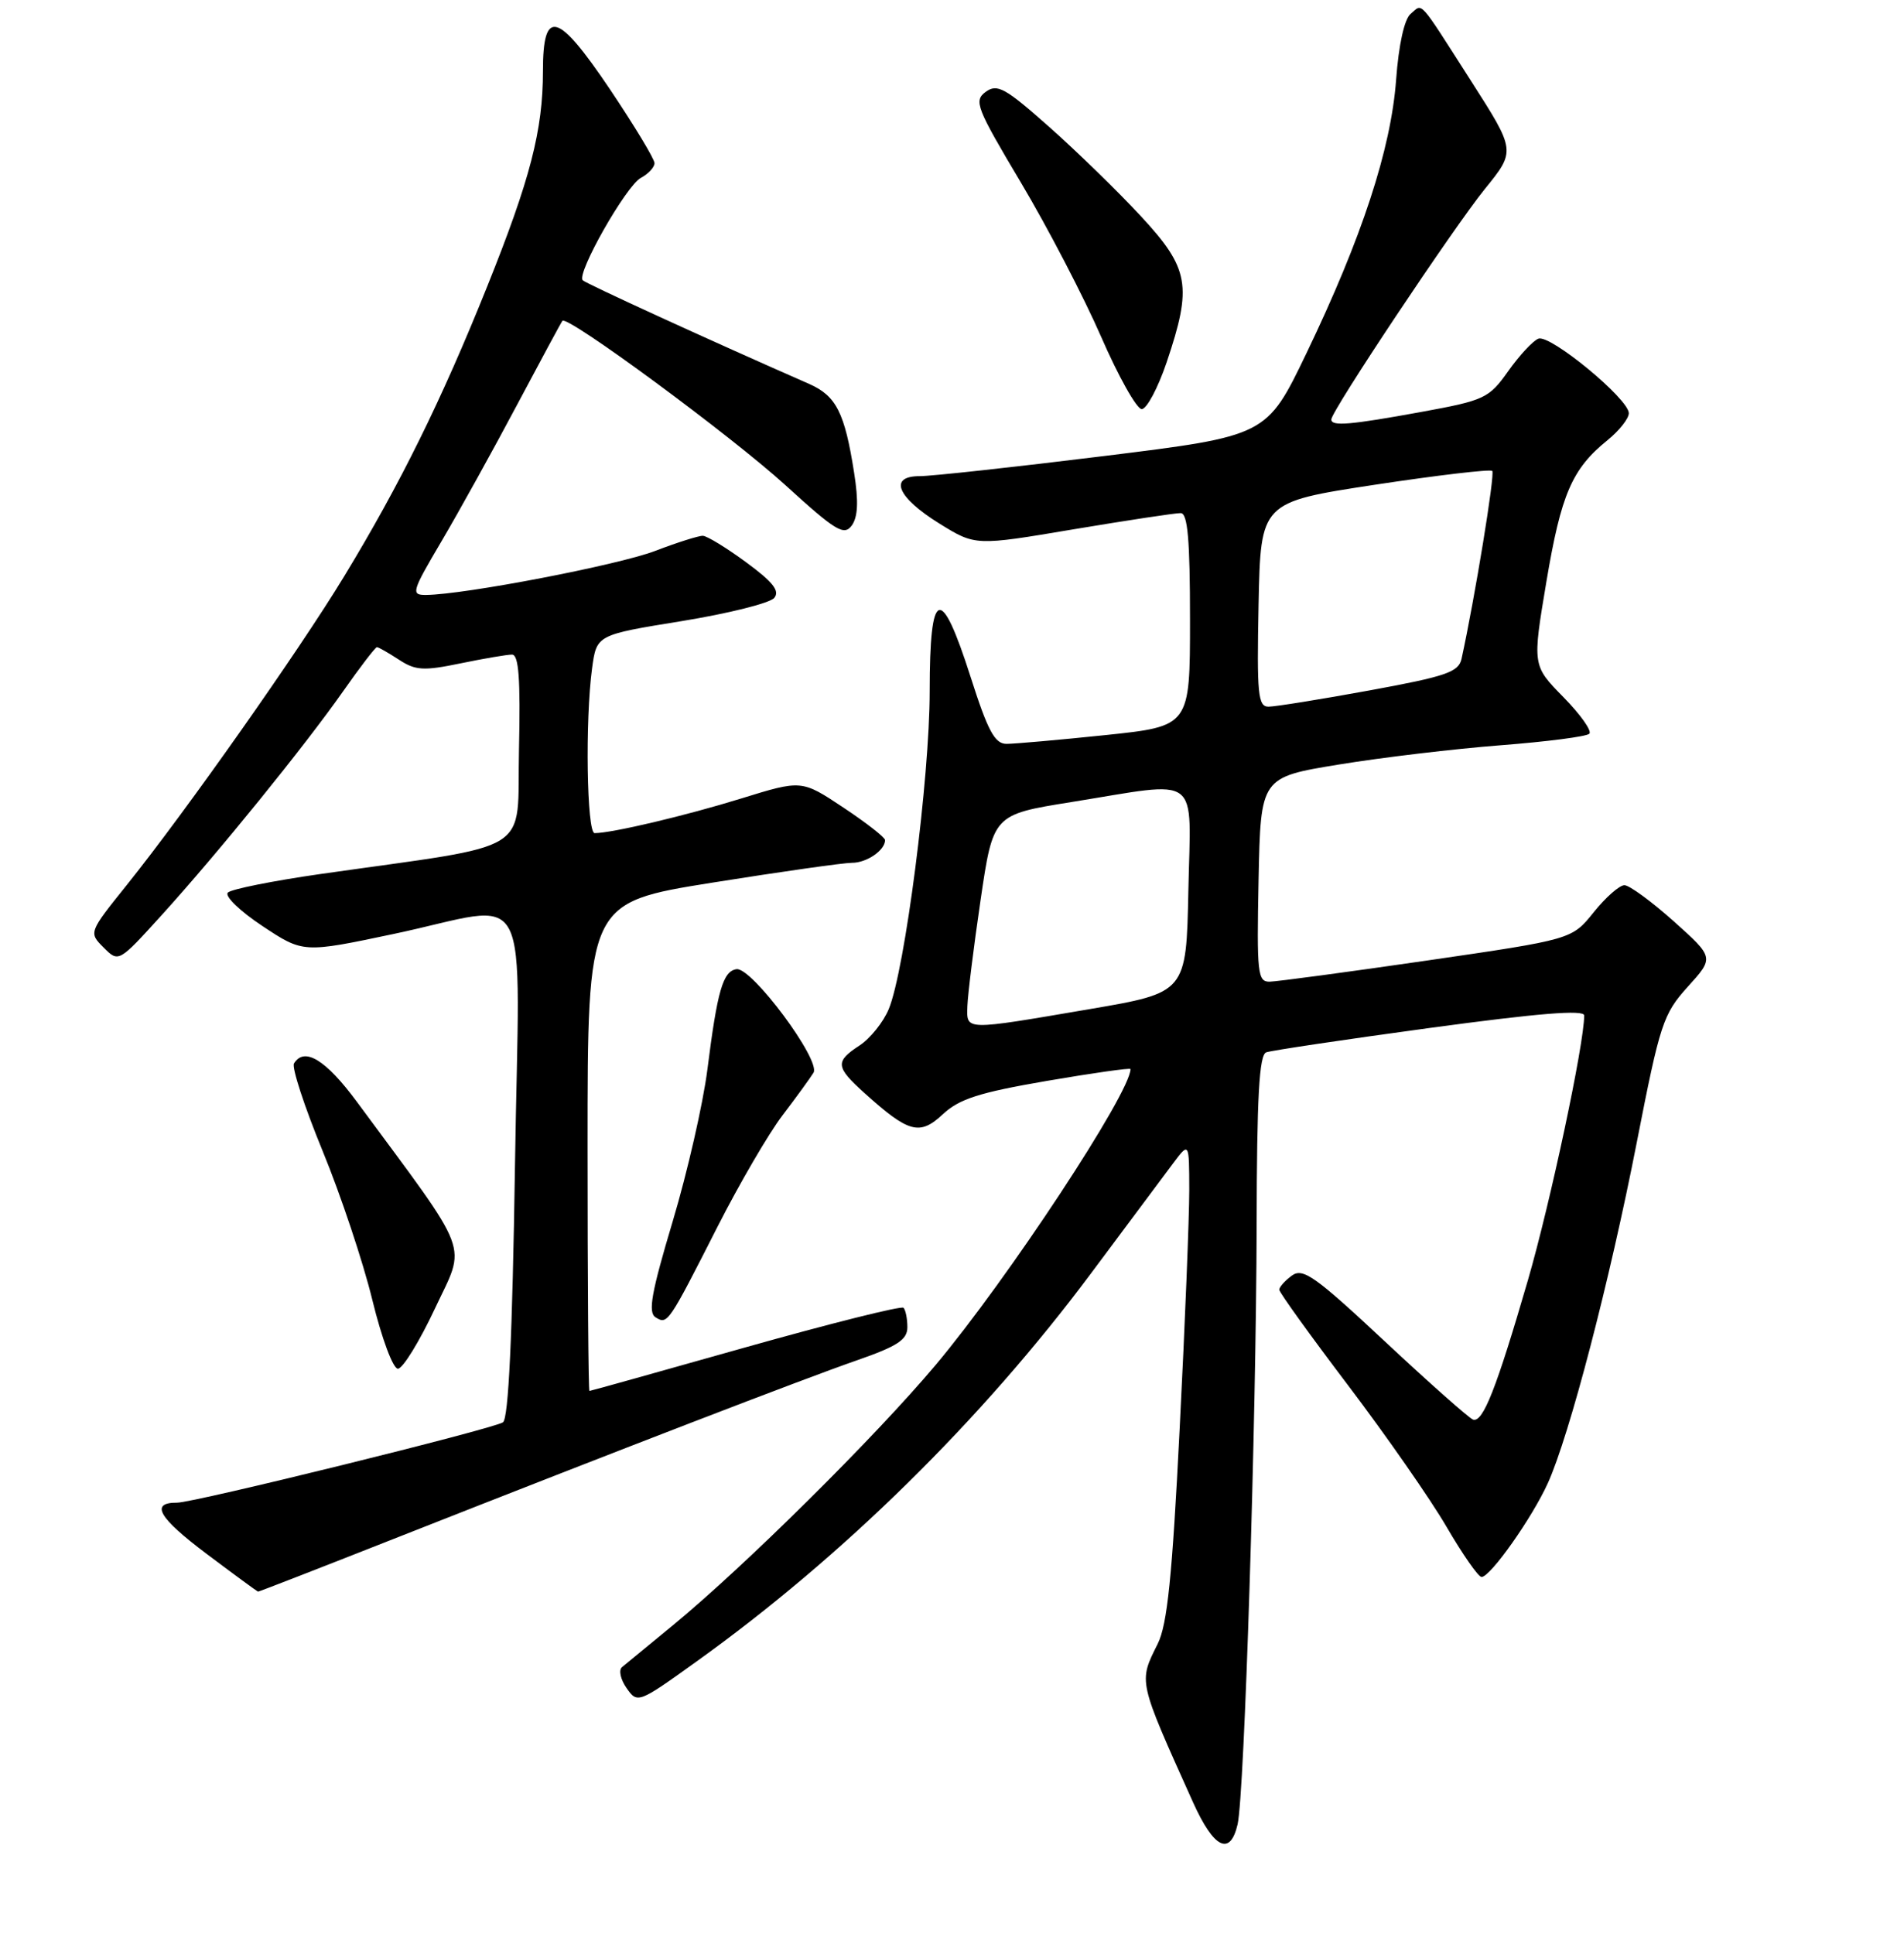 <?xml version="1.0" encoding="UTF-8" standalone="no"?>
<!DOCTYPE svg PUBLIC "-//W3C//DTD SVG 1.1//EN" "http://www.w3.org/Graphics/SVG/1.1/DTD/svg11.dtd" >
<svg xmlns="http://www.w3.org/2000/svg" xmlns:xlink="http://www.w3.org/1999/xlink" version="1.1" viewBox="0 0 256 260">
 <g >
 <path fill="currentColor"
d=" M 166.40 245.25 C 167.32 241.26 168.90 191.29 168.96 164.72 C 168.99 147.44 169.30 141.82 170.25 141.47 C 170.94 141.22 180.84 139.74 192.25 138.19 C 206.82 136.21 213.00 135.71 213.00 136.51 C 213.00 140.34 208.47 161.63 205.44 172.08 C 201.19 186.69 199.38 191.30 198.05 190.84 C 197.52 190.65 192.20 185.94 186.24 180.37 C 176.83 171.57 175.18 170.40 173.70 171.48 C 172.77 172.16 172.00 173.02 172.00 173.38 C 172.00 173.74 176.18 179.54 181.28 186.27 C 186.38 193.00 192.33 201.54 194.49 205.25 C 196.65 208.96 198.77 212.00 199.20 212.00 C 200.39 212.00 206.00 204.05 208.12 199.37 C 211.02 192.96 216.43 172.23 220.08 153.53 C 223.20 137.57 223.61 136.33 226.94 132.64 C 230.48 128.73 230.48 128.73 225.05 123.86 C 222.06 121.19 219.07 119.00 218.41 119.00 C 217.74 119.00 215.88 120.64 214.27 122.65 C 211.34 126.29 211.34 126.29 191.92 129.12 C 181.24 130.67 171.70 131.95 170.72 131.97 C 169.09 132.00 168.97 130.88 169.22 118.25 C 169.50 104.50 169.50 104.50 180.00 102.78 C 185.78 101.83 195.56 100.67 201.75 100.19 C 207.94 99.71 213.32 99.02 213.69 98.64 C 214.07 98.27 212.50 96.05 210.20 93.71 C 206.03 89.46 206.03 89.46 207.92 78.19 C 209.90 66.42 211.36 63.04 216.13 59.18 C 217.71 57.90 219.00 56.27 219.00 55.55 C 219.00 53.63 208.41 44.90 206.84 45.53 C 206.10 45.82 204.28 47.79 202.78 49.90 C 200.20 53.54 199.62 53.82 191.14 55.37 C 181.50 57.13 179.00 57.34 179.00 56.39 C 179.00 55.26 195.44 30.59 199.65 25.40 C 203.80 20.28 203.80 20.28 197.79 10.89 C 190.56 -0.40 191.34 0.47 189.67 1.86 C 188.82 2.56 188.06 6.00 187.71 10.75 C 187.02 20.05 183.10 32.00 175.66 47.48 C 170.31 58.60 170.31 58.60 148.41 61.31 C 136.36 62.80 125.23 64.01 123.68 64.01 C 119.42 64.00 120.61 66.86 126.33 70.40 C 131.15 73.38 131.15 73.38 144.32 71.16 C 151.57 69.95 158.06 68.96 158.75 68.98 C 159.69 68.99 160.00 72.54 160.00 83.32 C 160.00 97.63 160.00 97.63 148.64 98.82 C 142.39 99.47 136.40 100.00 135.33 100.00 C 133.75 100.00 132.82 98.27 130.50 91.00 C 126.49 78.45 125.00 78.97 125.00 92.92 C 125.00 104.61 121.67 130.45 119.49 135.67 C 118.76 137.42 117.00 139.61 115.58 140.54 C 112.25 142.72 112.33 143.42 116.25 146.96 C 122.18 152.30 123.65 152.70 126.76 149.80 C 128.97 147.73 131.66 146.87 140.75 145.31 C 146.94 144.25 152.00 143.53 152.00 143.72 C 152.00 146.90 135.46 172.00 125.80 183.50 C 117.63 193.21 100.18 210.50 90.50 218.47 C 87.20 221.18 84.11 223.73 83.63 224.12 C 83.16 224.51 83.43 225.78 84.25 226.94 C 85.71 229.02 85.81 228.99 93.61 223.39 C 113.30 209.28 132.02 190.87 146.73 171.13 C 151.56 164.67 156.49 158.05 157.69 156.44 C 159.89 153.50 159.89 153.50 159.90 160.00 C 159.90 163.57 159.33 178.01 158.61 192.07 C 157.61 211.95 156.95 218.39 155.66 220.98 C 153.07 226.18 152.98 225.78 160.39 242.25 C 163.19 248.49 165.40 249.59 166.40 245.25 Z  M 53.69 206.58 C 83.42 194.86 107.92 185.41 115.25 182.86 C 120.68 180.97 122.00 180.10 122.00 178.42 C 122.00 177.27 121.76 176.10 121.48 175.81 C 121.19 175.52 111.63 177.92 100.23 181.13 C 88.83 184.35 79.39 186.99 79.25 186.99 C 79.11 187.00 79.00 172.23 79.00 154.17 C 79.00 121.34 79.00 121.34 95.75 118.66 C 104.96 117.19 113.42 115.99 114.55 115.99 C 116.53 116.00 119.00 114.30 119.00 112.94 C 119.00 112.58 116.48 110.61 113.39 108.56 C 107.78 104.83 107.78 104.83 99.64 107.35 C 92.17 109.66 82.27 112.00 79.95 112.00 C 78.89 112.00 78.66 96.78 79.61 89.82 C 80.22 85.35 80.22 85.35 91.64 83.50 C 97.91 82.48 103.52 81.08 104.10 80.38 C 104.88 79.44 103.93 78.24 100.32 75.59 C 97.67 73.64 95.05 72.04 94.50 72.03 C 93.95 72.01 91.04 72.93 88.04 74.08 C 83.02 75.98 62.47 79.93 57.30 79.98 C 55.22 80.00 55.34 79.58 59.37 72.75 C 61.72 68.76 66.27 60.55 69.48 54.50 C 72.70 48.45 75.45 43.33 75.62 43.13 C 76.25 42.32 98.33 58.60 105.61 65.23 C 112.37 71.39 113.48 72.06 114.52 70.65 C 115.35 69.50 115.45 67.41 114.84 63.56 C 113.58 55.48 112.43 53.21 108.79 51.61 C 95.50 45.78 78.80 38.13 78.35 37.68 C 77.47 36.80 84.18 24.97 86.17 23.91 C 87.18 23.37 88.00 22.48 88.00 21.93 C 88.00 21.37 85.30 16.91 82.00 11.99 C 74.97 1.55 73.00 1.01 73.00 9.56 C 73.00 17.51 71.30 24.08 65.51 38.50 C 59.36 53.82 53.78 65.13 46.26 77.50 C 40.20 87.48 25.04 109.00 17.08 118.93 C 11.92 125.36 11.92 125.36 13.93 127.38 C 15.95 129.40 15.95 129.40 21.73 123.03 C 29.38 114.59 40.94 100.33 46.12 92.95 C 48.41 89.68 50.47 87.00 50.68 87.00 C 50.89 87.00 52.22 87.76 53.63 88.68 C 55.86 90.14 56.94 90.21 61.91 89.18 C 65.05 88.53 68.17 88.00 68.84 88.00 C 69.75 88.00 69.99 91.23 69.78 100.75 C 69.46 115.11 72.31 113.33 43.00 117.51 C 36.67 118.42 31.11 119.53 30.64 119.99 C 30.16 120.45 32.24 122.47 35.27 124.48 C 40.76 128.12 40.76 128.12 52.90 125.56 C 71.99 121.53 69.83 117.42 69.24 156.75 C 68.89 179.75 68.37 190.73 67.62 191.21 C 66.20 192.12 26.05 202.02 23.81 202.01 C 20.14 201.99 21.30 204.02 27.75 208.87 C 31.46 211.66 34.59 213.95 34.69 213.97 C 34.80 213.99 43.35 210.66 53.69 206.58 Z  M 58.48 175.91 C 62.70 166.92 63.57 169.23 48.00 148.14 C 43.80 142.45 40.92 140.70 39.53 142.96 C 39.20 143.49 40.93 148.77 43.37 154.71 C 45.81 160.64 48.82 169.66 50.06 174.75 C 51.33 179.94 52.84 184.00 53.50 184.00 C 54.15 184.00 56.39 180.36 58.48 175.91 Z  M 96.46 164.94 C 99.41 159.13 103.35 152.38 105.21 149.94 C 107.07 147.50 108.94 144.92 109.38 144.21 C 110.40 142.54 101.05 129.97 99.02 130.29 C 97.20 130.57 96.45 133.17 95.11 143.79 C 94.53 148.35 92.44 157.53 90.45 164.18 C 87.58 173.77 87.10 176.44 88.14 177.09 C 89.76 178.09 89.83 177.98 96.46 164.94 Z  M 156.87 48.68 C 160.32 38.44 159.91 36.10 153.43 29.10 C 150.37 25.79 144.81 20.38 141.08 17.07 C 135.14 11.80 134.08 11.22 132.53 12.35 C 130.90 13.55 131.26 14.46 137.28 24.57 C 140.86 30.58 145.70 39.89 148.04 45.25 C 150.37 50.61 152.84 55.00 153.51 55.00 C 154.18 55.00 155.69 52.16 156.87 48.68 Z  M 130.07 135.25 C 130.12 133.74 130.91 127.33 131.84 121.01 C 133.53 109.51 133.53 109.51 144.01 107.83 C 161.72 104.99 160.10 103.77 159.78 119.72 C 159.50 133.44 159.50 133.44 146.50 135.66 C 129.49 138.56 129.98 138.57 130.07 135.25 Z  M 169.22 81.25 C 169.50 67.51 169.50 67.51 184.83 65.17 C 193.27 63.89 200.38 63.05 200.64 63.31 C 201.03 63.70 198.30 80.39 196.51 88.57 C 196.12 90.35 194.44 90.93 184.11 92.82 C 177.55 94.02 171.45 95.00 170.56 95.00 C 169.14 95.00 168.98 93.36 169.22 81.25 Z "/>
</g>
</svg>